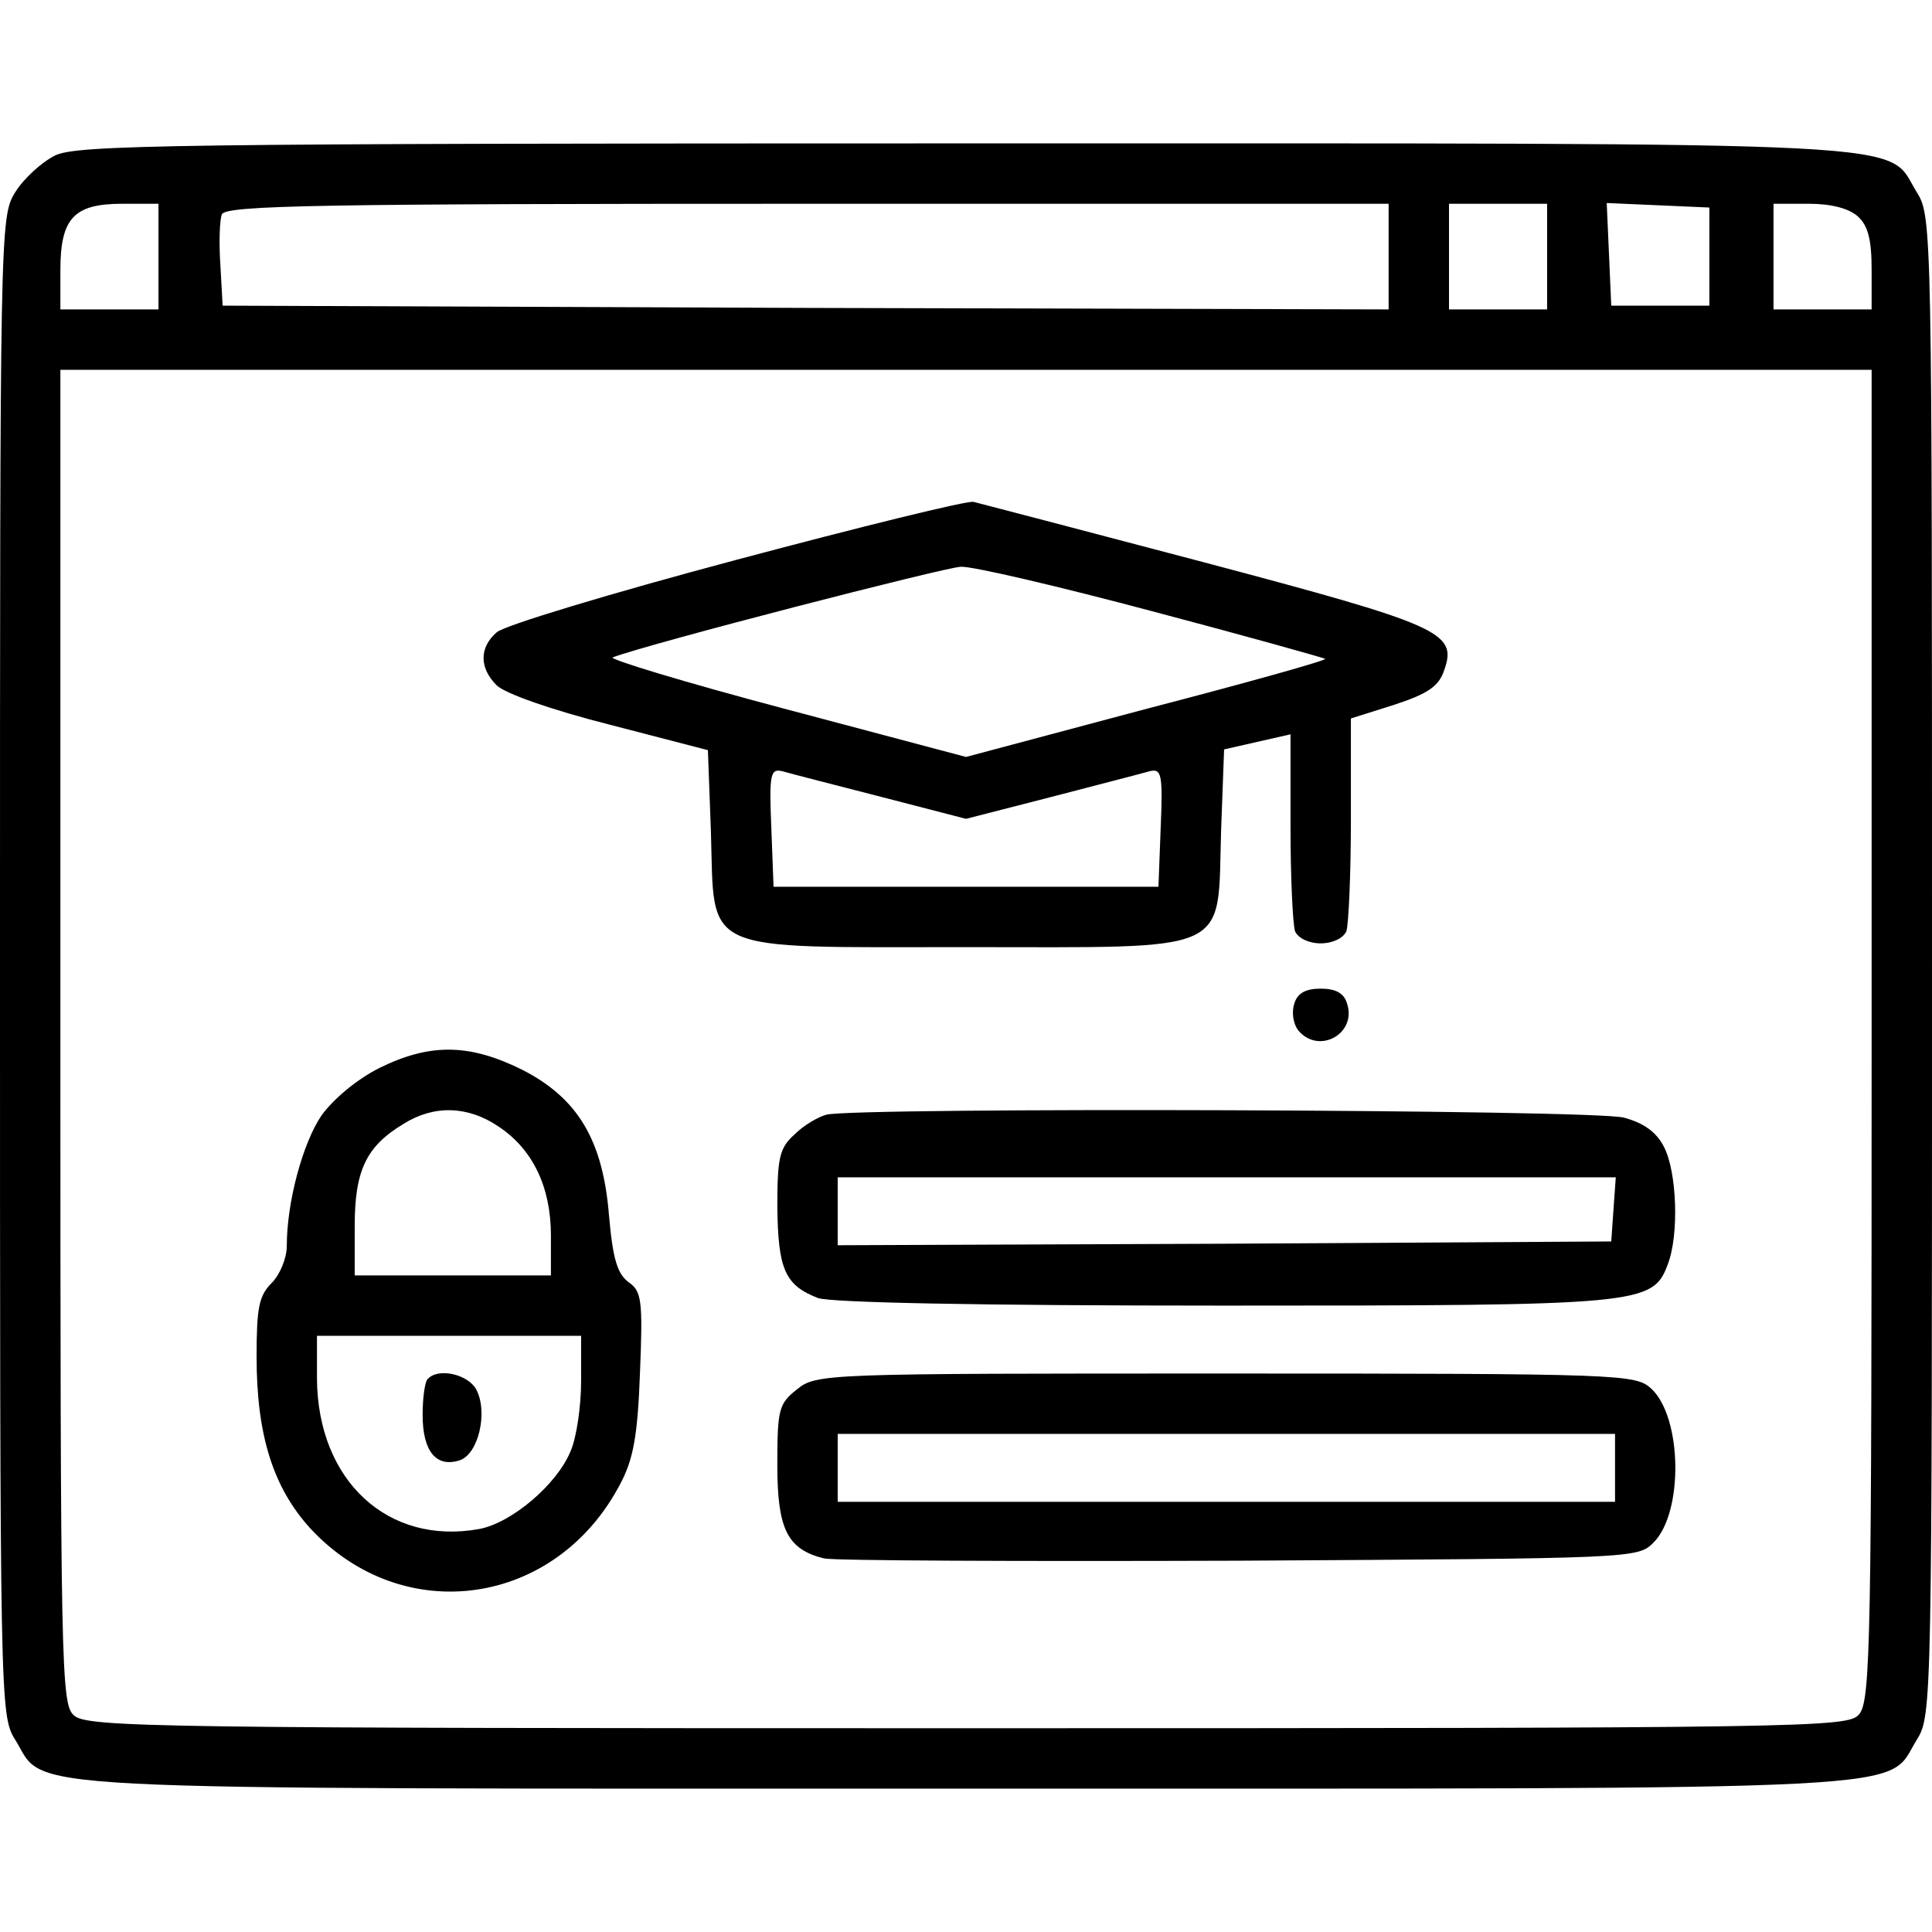 <?xml version="1.0" standalone="no"?>
<!DOCTYPE svg PUBLIC "-//W3C//DTD SVG 20010904//EN"
 "http://www.w3.org/TR/2001/REC-SVG-20010904/DTD/svg10.dtd">
<svg version="1.0" xmlns="http://www.w3.org/2000/svg"
 width="256pt" height="256pt" viewBox="0 0 256 256"
 preserveAspectRatio="xMidYMid meet">

<g transform="translate(0,256) scale(0.1,-0.1)"
fill="#000000" stroke="none">
<path d="M73 2354 c-18 -9 -42 -31 -53 -49 -20 -32 -20 -49 -20 -1025 0 -978
0 -993 20 -1025 43 -69 -39 -65 1260 -65 1299 0 1217 -4 1260 65 20 32 20 47
20 1025 0 978 0 993 -20 1025 -43 69 39 65 -1262 65 -1054 0 -1176 -2 -1205
-16z m137 -134 l0 -70 -65 0 -65 0 0 52 c0 69 18 88 82 88 l48 0 0 -70z m1630
0 l0 -70 -772 2 -773 3 -3 54 c-2 29 -1 60 2 67 5 12 133 14 776 14 l770 0 0
-70z m210 0 l0 -70 -65 0 -65 0 0 70 0 70 65 0 65 0 0 -70z m215 0 l0 -65 -65
0 -65 0 -3 68 -3 68 68 -3 68 -3 0 -65z m197 53 c13 -12 18 -30 18 -70 l0 -53
-65 0 -65 0 0 70 0 70 47 0 c29 0 53 -6 65 -17z m18 -1085 c0 -806 -1 -883
-17 -900 -15 -17 -65 -18 -1181 -18 -1070 0 -1167 1 -1184 17 -17 15 -18 56
-18 900 l0 883 1200 0 1200 0 0 -882z"/>
<path d="M975 1818 c-165 -44 -308 -87 -317 -96 -23 -20 -23 -47 0 -70 11 -11
74 -33 149 -52 l131 -34 4 -108 c5 -163 -18 -153 338 -153 357 0 333 -11 338
154 l4 108 44 10 44 10 0 -123 c0 -67 3 -129 6 -138 4 -9 18 -16 34 -16 16 0
30 7 34 16 3 9 6 75 6 149 l0 133 57 18 c46 15 60 25 67 47 17 49 -6 59 -319
142 -159 42 -297 78 -305 80 -8 2 -150 -33 -315 -77z m552 -68 c125 -33 228
-62 229 -63 2 -2 -105 -32 -236 -66 l-240 -64 -241 64 c-132 35 -234 66 -227
68 51 19 439 119 461 120 15 1 130 -26 254 -59z m-359 -246 l112 -29 113 29
c61 16 120 31 130 34 16 4 18 -3 15 -74 l-3 -79 -255 0 -255 0 -3 79 c-3 71
-1 78 15 74 10 -3 69 -18 131 -34z"/>
<path d="M1715 1230 c-4 -12 -1 -27 5 -35 27 -33 78 -5 65 35 -4 14 -15 20
-35 20 -20 0 -31 -6 -35 -20z"/>
<path d="M503 1145 c-30 -15 -61 -41 -77 -63 -25 -37 -46 -115 -46 -173 0 -16
-9 -38 -20 -49 -17 -17 -20 -33 -20 -98 0 -104 22 -173 71 -227 123 -133 326
-104 411 59 17 32 23 63 26 147 4 97 2 108 -15 120 -15 11 -21 31 -26 88 -8
100 -41 156 -116 194 -69 34 -121 35 -188 2z m158 -78 c45 -30 69 -80 69 -144
l0 -53 -130 0 -130 0 0 65 c0 74 15 106 65 136 40 25 85 24 126 -4z m109 -337
c0 -33 -6 -75 -14 -93 -18 -44 -78 -95 -121 -103 -121 -22 -214 64 -215 199
l0 57 175 0 175 0 0 -60z"/>
<path d="M567 733 c-4 -3 -7 -25 -7 -48 0 -48 18 -70 49 -60 25 8 38 64 22 94
-11 20 -50 29 -64 14z"/>
<path d="M1095 1083 c-11 -3 -30 -14 -42 -26 -20 -18 -23 -30 -23 -96 1 -83
10 -104 54 -121 18 -6 209 -10 537 -10 555 0 569 1 589 55 15 39 12 122 -5
155 -10 20 -27 32 -53 39 -37 11 -1015 14 -1057 4z m1043 -125 l-3 -43 -512
-3 -513 -2 0 45 0 45 516 0 515 0 -3 -42z"/>
<path d="M1056 719 c-24 -19 -26 -26 -26 -100 0 -85 13 -112 62 -124 13 -3
260 -4 550 -3 524 3 528 3 549 24 40 40 38 166 -3 204 -21 19 -36 20 -564 20
-532 0 -542 0 -568 -21z m1084 -104 l0 -45 -515 0 -515 0 0 45 0 45 515 0 515
0 0 -45z"/>
</g>
</svg>
